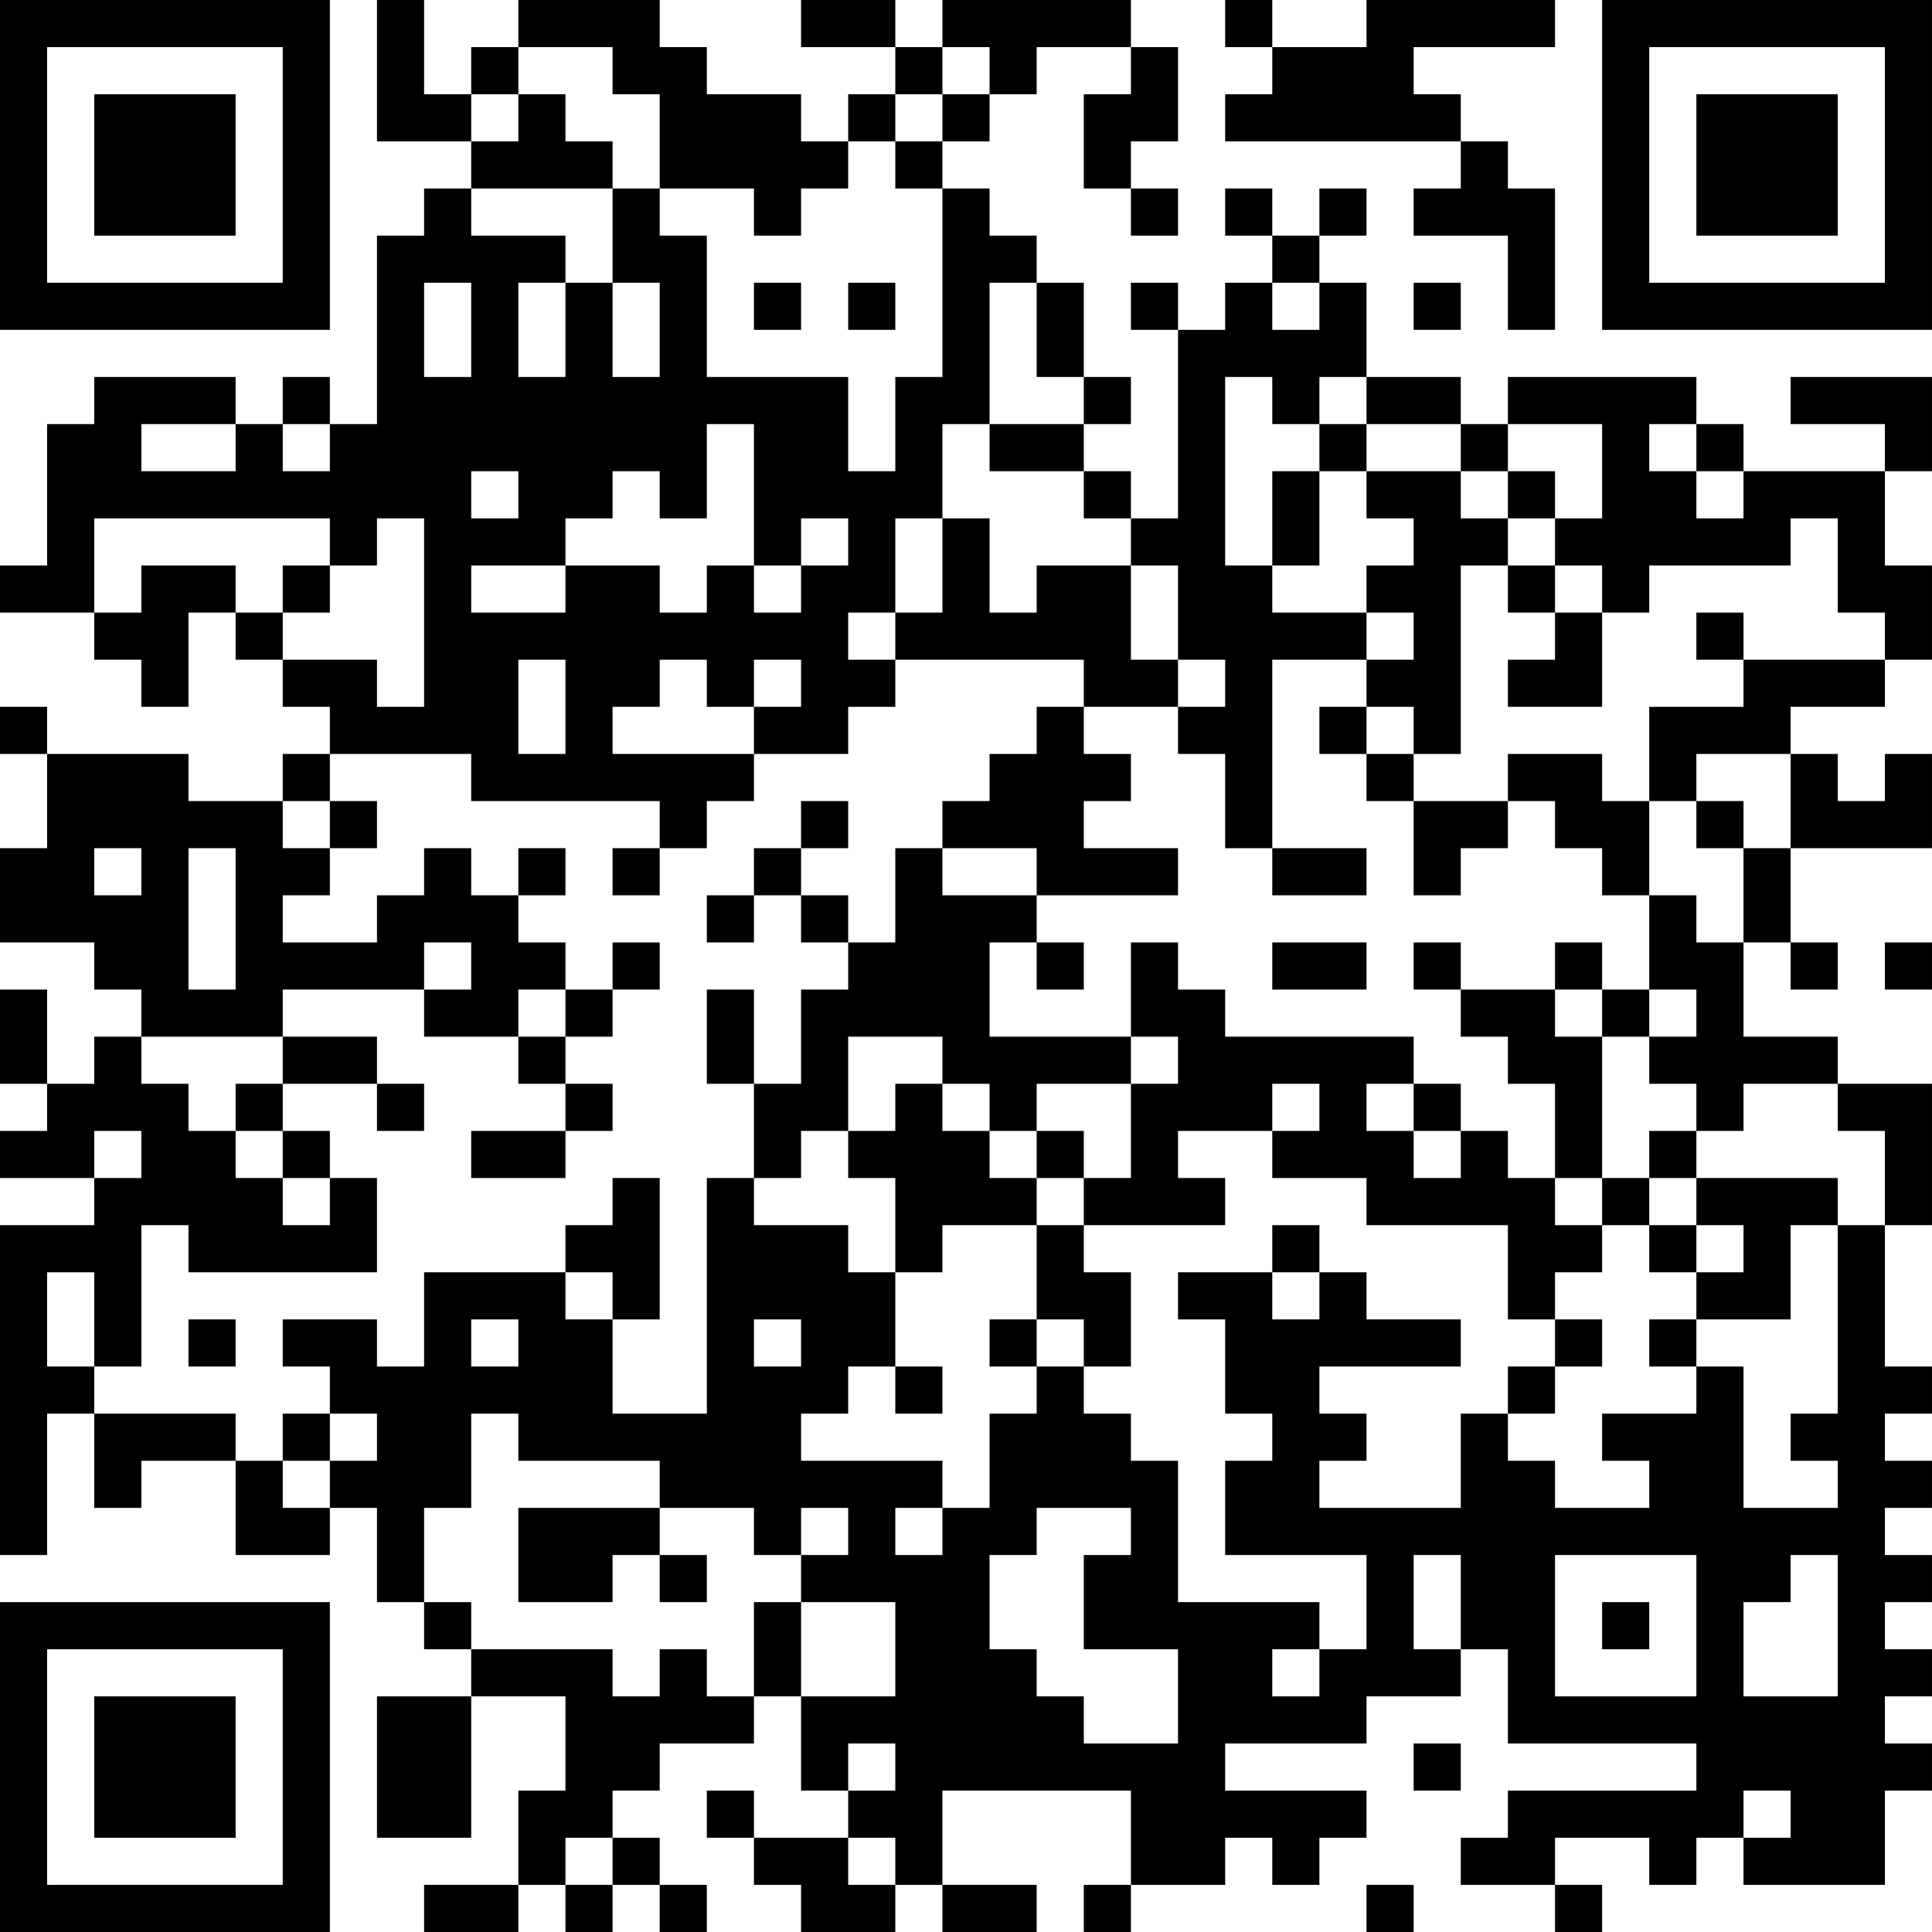 <?xml version="1.0" encoding="UTF-8"?>
<svg xmlns="http://www.w3.org/2000/svg" version="1.1" width="200" height="200" viewBox="0 0 200 200"><rect x="0" y="0" width="200" height="200" fill="#ffffff"/><g transform="scale(4.878)"><g transform="translate(0,0)"><path fill-rule="evenodd" d="M8 0L8 3L10 3L10 4L9 4L9 5L8 5L8 9L7 9L7 8L6 8L6 9L5 9L5 8L2 8L2 9L1 9L1 12L0 12L0 13L2 13L2 14L3 14L3 15L4 15L4 13L5 13L5 14L6 14L6 15L7 15L7 16L6 16L6 17L4 17L4 16L1 16L1 15L0 15L0 16L1 16L1 18L0 18L0 20L2 20L2 21L3 21L3 22L2 22L2 23L1 23L1 21L0 21L0 23L1 23L1 24L0 24L0 25L2 25L2 26L0 26L0 33L1 33L1 30L2 30L2 32L3 32L3 31L5 31L5 33L7 33L7 32L8 32L8 34L9 34L9 35L10 35L10 36L8 36L8 39L10 39L10 36L12 36L12 38L11 38L11 40L9 40L9 41L11 41L11 40L12 40L12 41L13 41L13 40L14 40L14 41L15 41L15 40L14 40L14 39L13 39L13 38L14 38L14 37L16 37L16 36L17 36L17 38L18 38L18 39L16 39L16 38L15 38L15 39L16 39L16 40L17 40L17 41L19 41L19 40L20 40L20 41L22 41L22 40L20 40L20 38L24 38L24 40L23 40L23 41L24 41L24 40L26 40L26 39L27 39L27 40L28 40L28 39L29 39L29 38L26 38L26 37L29 37L29 36L31 36L31 35L32 35L32 37L36 37L36 38L32 38L32 39L31 39L31 40L33 40L33 41L34 41L34 40L33 40L33 39L35 39L35 40L36 40L36 39L37 39L37 40L40 40L40 38L41 38L41 37L40 37L40 36L41 36L41 35L40 35L40 34L41 34L41 33L40 33L40 32L41 32L41 31L40 31L40 30L41 30L41 29L40 29L40 26L41 26L41 23L39 23L39 22L37 22L37 20L38 20L38 21L39 21L39 20L38 20L38 18L41 18L41 16L40 16L40 17L39 17L39 16L38 16L38 15L40 15L40 14L41 14L41 12L40 12L40 10L41 10L41 8L38 8L38 9L40 9L40 10L37 10L37 9L36 9L36 8L32 8L32 9L31 9L31 8L29 8L29 6L28 6L28 5L29 5L29 4L28 4L28 5L27 5L27 4L26 4L26 5L27 5L27 6L26 6L26 7L25 7L25 6L24 6L24 7L25 7L25 11L24 11L24 10L23 10L23 9L24 9L24 8L23 8L23 6L22 6L22 5L21 5L21 4L20 4L20 3L21 3L21 2L22 2L22 1L24 1L24 2L23 2L23 4L24 4L24 5L25 5L25 4L24 4L24 3L25 3L25 1L24 1L24 0L20 0L20 1L19 1L19 0L17 0L17 1L19 1L19 2L18 2L18 3L17 3L17 2L15 2L15 1L14 1L14 0L11 0L11 1L10 1L10 2L9 2L9 0ZM26 0L26 1L27 1L27 2L26 2L26 3L31 3L31 4L30 4L30 5L32 5L32 7L33 7L33 4L32 4L32 3L31 3L31 2L30 2L30 1L33 1L33 0L29 0L29 1L27 1L27 0ZM11 1L11 2L10 2L10 3L11 3L11 2L12 2L12 3L13 3L13 4L10 4L10 5L12 5L12 6L11 6L11 8L12 8L12 6L13 6L13 8L14 8L14 6L13 6L13 4L14 4L14 5L15 5L15 8L18 8L18 10L19 10L19 8L20 8L20 4L19 4L19 3L20 3L20 2L21 2L21 1L20 1L20 2L19 2L19 3L18 3L18 4L17 4L17 5L16 5L16 4L14 4L14 2L13 2L13 1ZM9 6L9 8L10 8L10 6ZM16 6L16 7L17 7L17 6ZM18 6L18 7L19 7L19 6ZM21 6L21 9L20 9L20 11L19 11L19 13L18 13L18 14L19 14L19 15L18 15L18 16L16 16L16 15L17 15L17 14L16 14L16 15L15 15L15 14L14 14L14 15L13 15L13 16L16 16L16 17L15 17L15 18L14 18L14 17L10 17L10 16L7 16L7 17L6 17L6 18L7 18L7 19L6 19L6 20L8 20L8 19L9 19L9 18L10 18L10 19L11 19L11 20L12 20L12 21L11 21L11 22L9 22L9 21L10 21L10 20L9 20L9 21L6 21L6 22L3 22L3 23L4 23L4 24L5 24L5 25L6 25L6 26L7 26L7 25L8 25L8 27L4 27L4 26L3 26L3 29L2 29L2 27L1 27L1 29L2 29L2 30L5 30L5 31L6 31L6 32L7 32L7 31L8 31L8 30L7 30L7 29L6 29L6 28L8 28L8 29L9 29L9 27L12 27L12 28L13 28L13 30L15 30L15 25L16 25L16 26L18 26L18 27L19 27L19 29L18 29L18 30L17 30L17 31L20 31L20 32L19 32L19 33L20 33L20 32L21 32L21 30L22 30L22 29L23 29L23 30L24 30L24 31L25 31L25 34L28 34L28 35L27 35L27 36L28 36L28 35L29 35L29 33L26 33L26 31L27 31L27 30L26 30L26 28L25 28L25 27L27 27L27 28L28 28L28 27L29 27L29 28L31 28L31 29L28 29L28 30L29 30L29 31L28 31L28 32L31 32L31 30L32 30L32 31L33 31L33 32L35 32L35 31L34 31L34 30L36 30L36 29L37 29L37 32L39 32L39 31L38 31L38 30L39 30L39 26L40 26L40 24L39 24L39 23L37 23L37 24L36 24L36 23L35 23L35 22L36 22L36 21L35 21L35 19L36 19L36 20L37 20L37 18L38 18L38 16L36 16L36 17L35 17L35 15L37 15L37 14L40 14L40 13L39 13L39 11L38 11L38 12L35 12L35 13L34 13L34 12L33 12L33 11L34 11L34 9L32 9L32 10L31 10L31 9L29 9L29 8L28 8L28 9L27 9L27 8L26 8L26 12L27 12L27 13L29 13L29 14L27 14L27 18L26 18L26 16L25 16L25 15L26 15L26 14L25 14L25 12L24 12L24 11L23 11L23 10L21 10L21 9L23 9L23 8L22 8L22 6ZM27 6L27 7L28 7L28 6ZM30 6L30 7L31 7L31 6ZM3 9L3 10L5 10L5 9ZM6 9L6 10L7 10L7 9ZM15 9L15 11L14 11L14 10L13 10L13 11L12 11L12 12L10 12L10 13L12 13L12 12L14 12L14 13L15 13L15 12L16 12L16 13L17 13L17 12L18 12L18 11L17 11L17 12L16 12L16 9ZM28 9L28 10L27 10L27 12L28 12L28 10L29 10L29 11L30 11L30 12L29 12L29 13L30 13L30 14L29 14L29 15L28 15L28 16L29 16L29 17L30 17L30 19L31 19L31 18L32 18L32 17L33 17L33 18L34 18L34 19L35 19L35 17L34 17L34 16L32 16L32 17L30 17L30 16L31 16L31 12L32 12L32 13L33 13L33 14L32 14L32 15L34 15L34 13L33 13L33 12L32 12L32 11L33 11L33 10L32 10L32 11L31 11L31 10L29 10L29 9ZM35 9L35 10L36 10L36 11L37 11L37 10L36 10L36 9ZM10 10L10 11L11 11L11 10ZM2 11L2 13L3 13L3 12L5 12L5 13L6 13L6 14L8 14L8 15L9 15L9 11L8 11L8 12L7 12L7 11ZM20 11L20 13L19 13L19 14L23 14L23 15L22 15L22 16L21 16L21 17L20 17L20 18L19 18L19 20L18 20L18 19L17 19L17 18L18 18L18 17L17 17L17 18L16 18L16 19L15 19L15 20L16 20L16 19L17 19L17 20L18 20L18 21L17 21L17 23L16 23L16 21L15 21L15 23L16 23L16 25L17 25L17 24L18 24L18 25L19 25L19 27L20 27L20 26L22 26L22 28L21 28L21 29L22 29L22 28L23 28L23 29L24 29L24 27L23 27L23 26L26 26L26 25L25 25L25 24L27 24L27 25L29 25L29 26L32 26L32 28L33 28L33 29L32 29L32 30L33 30L33 29L34 29L34 28L33 28L33 27L34 27L34 26L35 26L35 27L36 27L36 28L35 28L35 29L36 29L36 28L38 28L38 26L39 26L39 25L36 25L36 24L35 24L35 25L34 25L34 22L35 22L35 21L34 21L34 20L33 20L33 21L31 21L31 20L30 20L30 21L31 21L31 22L32 22L32 23L33 23L33 25L32 25L32 24L31 24L31 23L30 23L30 22L26 22L26 21L25 21L25 20L24 20L24 22L21 22L21 20L22 20L22 21L23 21L23 20L22 20L22 19L25 19L25 18L23 18L23 17L24 17L24 16L23 16L23 15L25 15L25 14L24 14L24 12L22 12L22 13L21 13L21 11ZM6 12L6 13L7 13L7 12ZM36 13L36 14L37 14L37 13ZM11 14L11 16L12 16L12 14ZM29 15L29 16L30 16L30 15ZM7 17L7 18L8 18L8 17ZM36 17L36 18L37 18L37 17ZM2 18L2 19L3 19L3 18ZM4 18L4 21L5 21L5 18ZM11 18L11 19L12 19L12 18ZM13 18L13 19L14 19L14 18ZM20 18L20 19L22 19L22 18ZM27 18L27 19L29 19L29 18ZM13 20L13 21L12 21L12 22L11 22L11 23L12 23L12 24L10 24L10 25L12 25L12 24L13 24L13 23L12 23L12 22L13 22L13 21L14 21L14 20ZM27 20L27 21L29 21L29 20ZM40 20L40 21L41 21L41 20ZM33 21L33 22L34 22L34 21ZM6 22L6 23L5 23L5 24L6 24L6 25L7 25L7 24L6 24L6 23L8 23L8 24L9 24L9 23L8 23L8 22ZM18 22L18 24L19 24L19 23L20 23L20 24L21 24L21 25L22 25L22 26L23 26L23 25L24 25L24 23L25 23L25 22L24 22L24 23L22 23L22 24L21 24L21 23L20 23L20 22ZM27 23L27 24L28 24L28 23ZM29 23L29 24L30 24L30 25L31 25L31 24L30 24L30 23ZM2 24L2 25L3 25L3 24ZM22 24L22 25L23 25L23 24ZM13 25L13 26L12 26L12 27L13 27L13 28L14 28L14 25ZM33 25L33 26L34 26L34 25ZM35 25L35 26L36 26L36 27L37 27L37 26L36 26L36 25ZM27 26L27 27L28 27L28 26ZM4 28L4 29L5 29L5 28ZM10 28L10 29L11 29L11 28ZM16 28L16 29L17 29L17 28ZM19 29L19 30L20 30L20 29ZM6 30L6 31L7 31L7 30ZM10 30L10 32L9 32L9 34L10 34L10 35L13 35L13 36L14 36L14 35L15 35L15 36L16 36L16 34L17 34L17 36L19 36L19 34L17 34L17 33L18 33L18 32L17 32L17 33L16 33L16 32L14 32L14 31L11 31L11 30ZM11 32L11 34L13 34L13 33L14 33L14 34L15 34L15 33L14 33L14 32ZM22 32L22 33L21 33L21 35L22 35L22 36L23 36L23 37L25 37L25 35L23 35L23 33L24 33L24 32ZM30 33L30 35L31 35L31 33ZM33 33L33 36L36 36L36 33ZM38 33L38 34L37 34L37 36L39 36L39 33ZM34 34L34 35L35 35L35 34ZM18 37L18 38L19 38L19 37ZM30 37L30 38L31 38L31 37ZM37 38L37 39L38 39L38 38ZM12 39L12 40L13 40L13 39ZM18 39L18 40L19 40L19 39ZM29 40L29 41L30 41L30 40ZM0 0L0 7L7 7L7 0ZM1 1L1 6L6 6L6 1ZM2 2L2 5L5 5L5 2ZM34 0L34 7L41 7L41 0ZM35 1L35 6L40 6L40 1ZM36 2L36 5L39 5L39 2ZM0 34L0 41L7 41L7 34ZM1 35L1 40L6 40L6 35ZM2 36L2 39L5 39L5 36Z" fill="#000000"/></g></g></svg>
